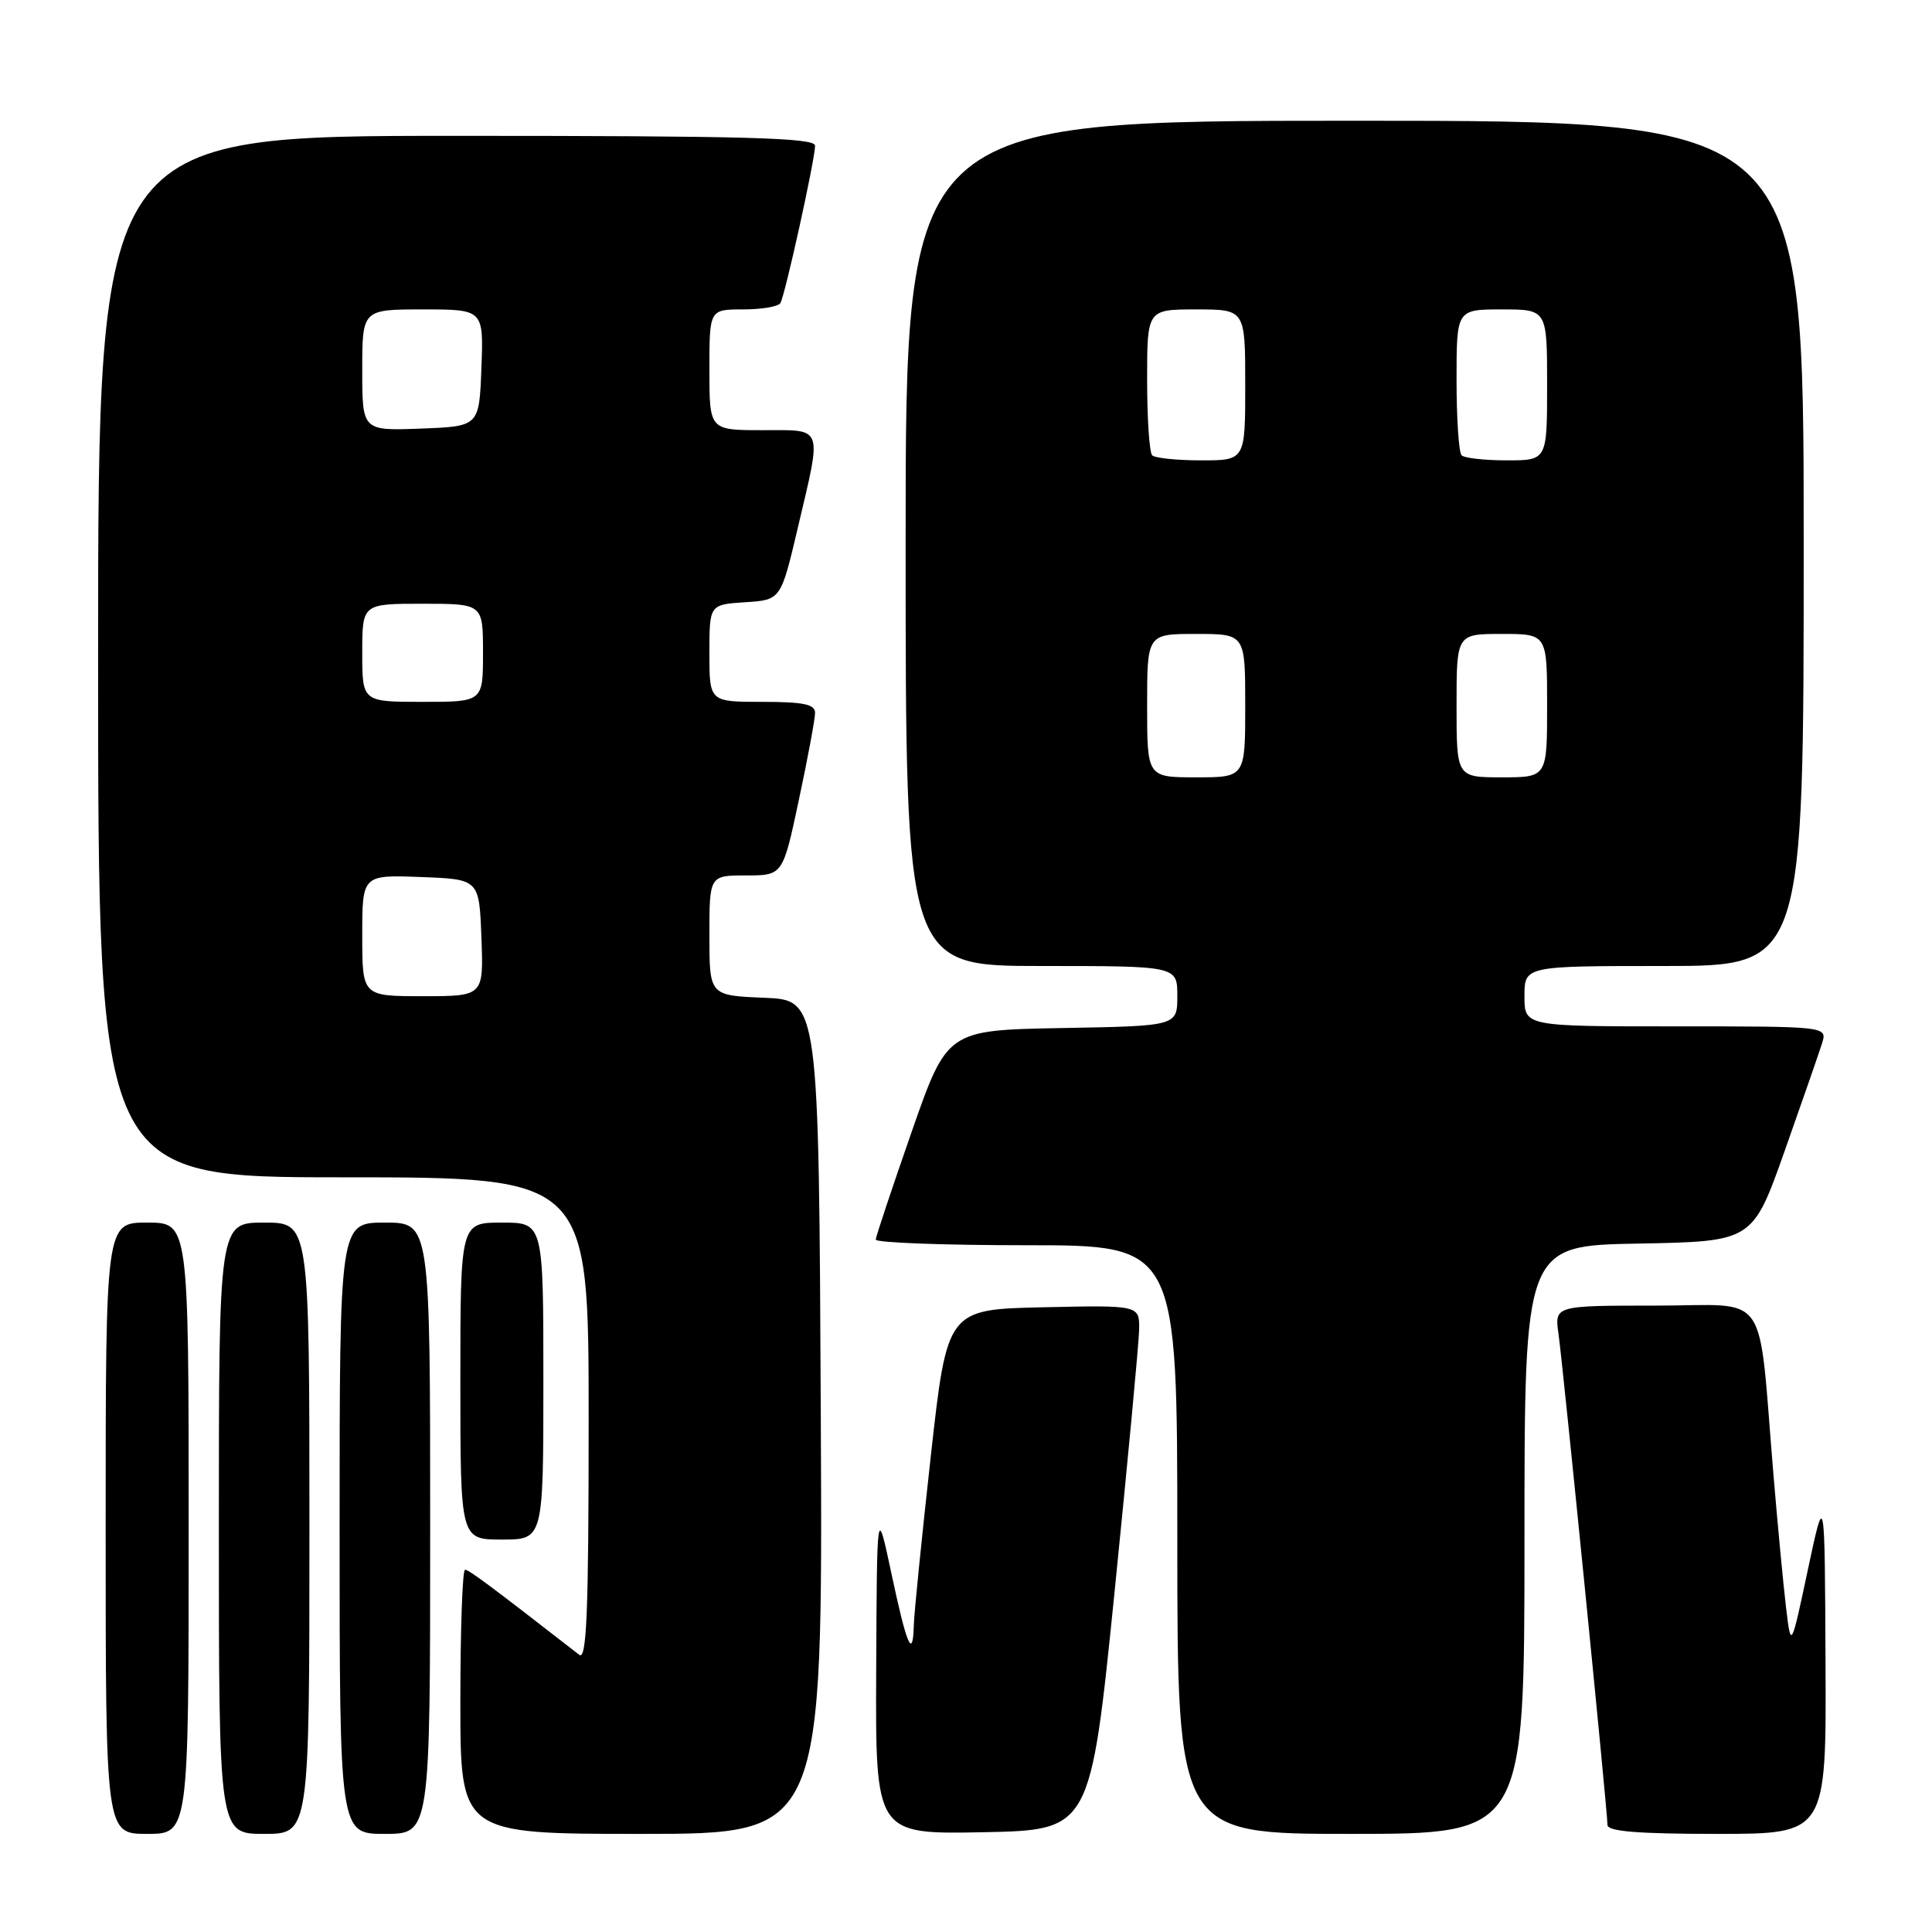 <?xml version="1.0" encoding="UTF-8" standalone="no"?>
<!DOCTYPE svg PUBLIC "-//W3C//DTD SVG 1.1//EN" "http://www.w3.org/Graphics/SVG/1.1/DTD/svg11.dtd" >
<svg xmlns="http://www.w3.org/2000/svg" xmlns:xlink="http://www.w3.org/1999/xlink" version="1.1" viewBox="0 0 256 256">
 <g >
 <path fill="currentColor"
d=" M 25.00 202.50 C 25.00 162.00 25.00 162.00 19.50 162.00 C 14.00 162.00 14.00 162.00 14.00 202.50 C 14.00 243.00 14.00 243.00 19.50 243.00 C 25.00 243.00 25.00 243.00 25.00 202.50 Z  M 41.00 202.50 C 41.00 162.00 41.00 162.00 35.00 162.00 C 29.00 162.00 29.00 162.00 29.00 202.50 C 29.00 243.00 29.00 243.00 35.00 243.00 C 41.00 243.00 41.00 243.00 41.00 202.50 Z  M 57.00 202.50 C 57.00 162.00 57.00 162.00 51.00 162.00 C 45.00 162.00 45.00 162.00 45.00 202.50 C 45.00 243.00 45.00 243.00 51.00 243.00 C 57.00 243.00 57.00 243.00 57.00 202.50 Z  M 108.76 187.75 C 108.50 132.50 108.50 132.50 101.25 132.21 C 94.00 131.91 94.00 131.91 94.00 123.96 C 94.00 116.00 94.00 116.00 98.86 116.00 C 103.73 116.00 103.73 116.00 105.86 105.96 C 107.04 100.44 108.00 95.27 108.00 94.46 C 108.00 93.32 106.47 93.00 101.00 93.00 C 94.00 93.00 94.00 93.00 94.00 86.55 C 94.00 80.11 94.00 80.11 98.73 79.80 C 103.46 79.50 103.46 79.50 105.70 70.00 C 108.94 56.21 109.23 57.00 101.00 57.00 C 94.00 57.00 94.00 57.00 94.00 49.00 C 94.00 41.00 94.00 41.00 98.44 41.00 C 100.88 41.00 103.11 40.63 103.40 40.17 C 104.02 39.16 108.00 21.12 108.00 19.30 C 108.00 18.25 98.75 18.00 60.50 18.00 C 13.00 18.00 13.00 18.00 13.00 87.00 C 13.00 156.00 13.00 156.00 45.50 156.00 C 78.00 156.00 78.00 156.00 78.00 188.12 C 78.00 213.67 77.74 220.05 76.75 219.27 C 64.88 210.04 62.14 208.00 61.62 208.00 C 61.28 208.00 61.00 215.88 61.00 225.50 C 61.00 243.00 61.00 243.00 85.01 243.00 C 109.02 243.00 109.02 243.00 108.76 187.75 Z  M 147.68 211.00 C 149.43 193.68 150.90 178.02 150.94 176.22 C 151.00 172.94 151.00 172.94 138.25 173.22 C 125.50 173.50 125.50 173.50 123.33 193.00 C 122.14 203.72 121.12 213.81 121.08 215.42 C 120.96 219.96 120.15 218.08 118.10 208.41 C 116.20 199.50 116.20 199.50 116.10 221.28 C 116.00 243.05 116.00 243.05 130.24 242.78 C 144.48 242.50 144.48 242.50 147.68 211.00 Z  M 202.00 204.03 C 202.00 165.05 202.00 165.05 217.12 164.78 C 232.23 164.50 232.23 164.50 236.48 152.50 C 238.81 145.90 241.04 139.49 241.43 138.25 C 242.13 136.00 242.13 136.00 222.07 136.00 C 202.00 136.00 202.00 136.00 202.00 132.00 C 202.00 128.00 202.00 128.00 220.50 128.00 C 239.00 128.00 239.00 128.00 239.00 72.00 C 239.00 16.00 239.00 16.00 179.50 16.00 C 120.00 16.00 120.00 16.00 120.00 72.00 C 120.00 128.00 120.00 128.00 138.00 128.00 C 156.00 128.00 156.00 128.00 156.00 131.97 C 156.00 135.95 156.00 135.95 140.75 136.22 C 125.50 136.50 125.50 136.50 120.79 150.00 C 118.20 157.43 116.06 163.84 116.04 164.25 C 116.02 164.66 125.00 165.00 136.00 165.00 C 156.00 165.00 156.00 165.00 156.00 204.00 C 156.00 243.00 156.00 243.00 179.00 243.00 C 202.00 243.00 202.00 243.00 202.00 204.03 Z  M 241.89 220.25 C 241.79 197.50 241.79 197.50 239.55 208.00 C 237.32 218.50 237.32 218.50 236.66 213.00 C 236.30 209.97 235.55 202.10 235.00 195.50 C 232.89 170.36 234.72 173.00 219.42 173.00 C 205.98 173.00 205.98 173.00 206.51 176.75 C 207.11 181.00 213.00 240.01 213.00 241.82 C 213.00 242.67 217.05 243.00 227.50 243.00 C 242.00 243.00 242.00 243.00 241.89 220.25 Z  M 72.00 183.00 C 72.00 162.00 72.00 162.00 66.50 162.00 C 61.00 162.00 61.00 162.00 61.00 183.00 C 61.00 204.00 61.00 204.00 66.50 204.00 C 72.00 204.00 72.00 204.00 72.00 183.00 Z  M 48.00 123.96 C 48.00 115.92 48.00 115.92 55.75 116.21 C 63.50 116.50 63.50 116.50 63.79 124.25 C 64.08 132.00 64.08 132.00 56.04 132.00 C 48.00 132.00 48.00 132.00 48.00 123.96 Z  M 48.00 86.50 C 48.00 80.00 48.00 80.00 56.00 80.00 C 64.00 80.00 64.00 80.00 64.00 86.50 C 64.00 93.00 64.00 93.00 56.00 93.00 C 48.00 93.00 48.00 93.00 48.00 86.50 Z  M 48.00 49.04 C 48.00 41.00 48.00 41.00 56.04 41.00 C 64.08 41.00 64.08 41.00 63.79 48.75 C 63.50 56.50 63.50 56.50 55.75 56.79 C 48.00 57.08 48.00 57.08 48.00 49.04 Z  M 152.00 93.50 C 152.00 84.00 152.00 84.00 158.50 84.00 C 165.00 84.00 165.00 84.00 165.00 93.50 C 165.00 103.00 165.00 103.00 158.50 103.00 C 152.00 103.00 152.00 103.00 152.00 93.50 Z  M 193.00 93.50 C 193.00 84.00 193.00 84.00 199.00 84.00 C 205.00 84.00 205.00 84.00 205.00 93.50 C 205.00 103.00 205.00 103.00 199.00 103.00 C 193.00 103.00 193.00 103.00 193.00 93.50 Z  M 152.67 60.33 C 152.30 59.97 152.00 55.47 152.00 50.33 C 152.00 41.00 152.00 41.00 158.50 41.00 C 165.00 41.00 165.00 41.00 165.00 51.00 C 165.00 61.00 165.00 61.00 159.17 61.00 C 155.96 61.00 153.03 60.70 152.67 60.33 Z  M 193.67 60.33 C 193.30 59.97 193.00 55.47 193.00 50.33 C 193.00 41.00 193.00 41.00 199.00 41.00 C 205.00 41.00 205.00 41.00 205.00 51.00 C 205.00 61.00 205.00 61.00 199.67 61.00 C 196.73 61.00 194.03 60.70 193.67 60.33 Z "/>
</g>
</svg>